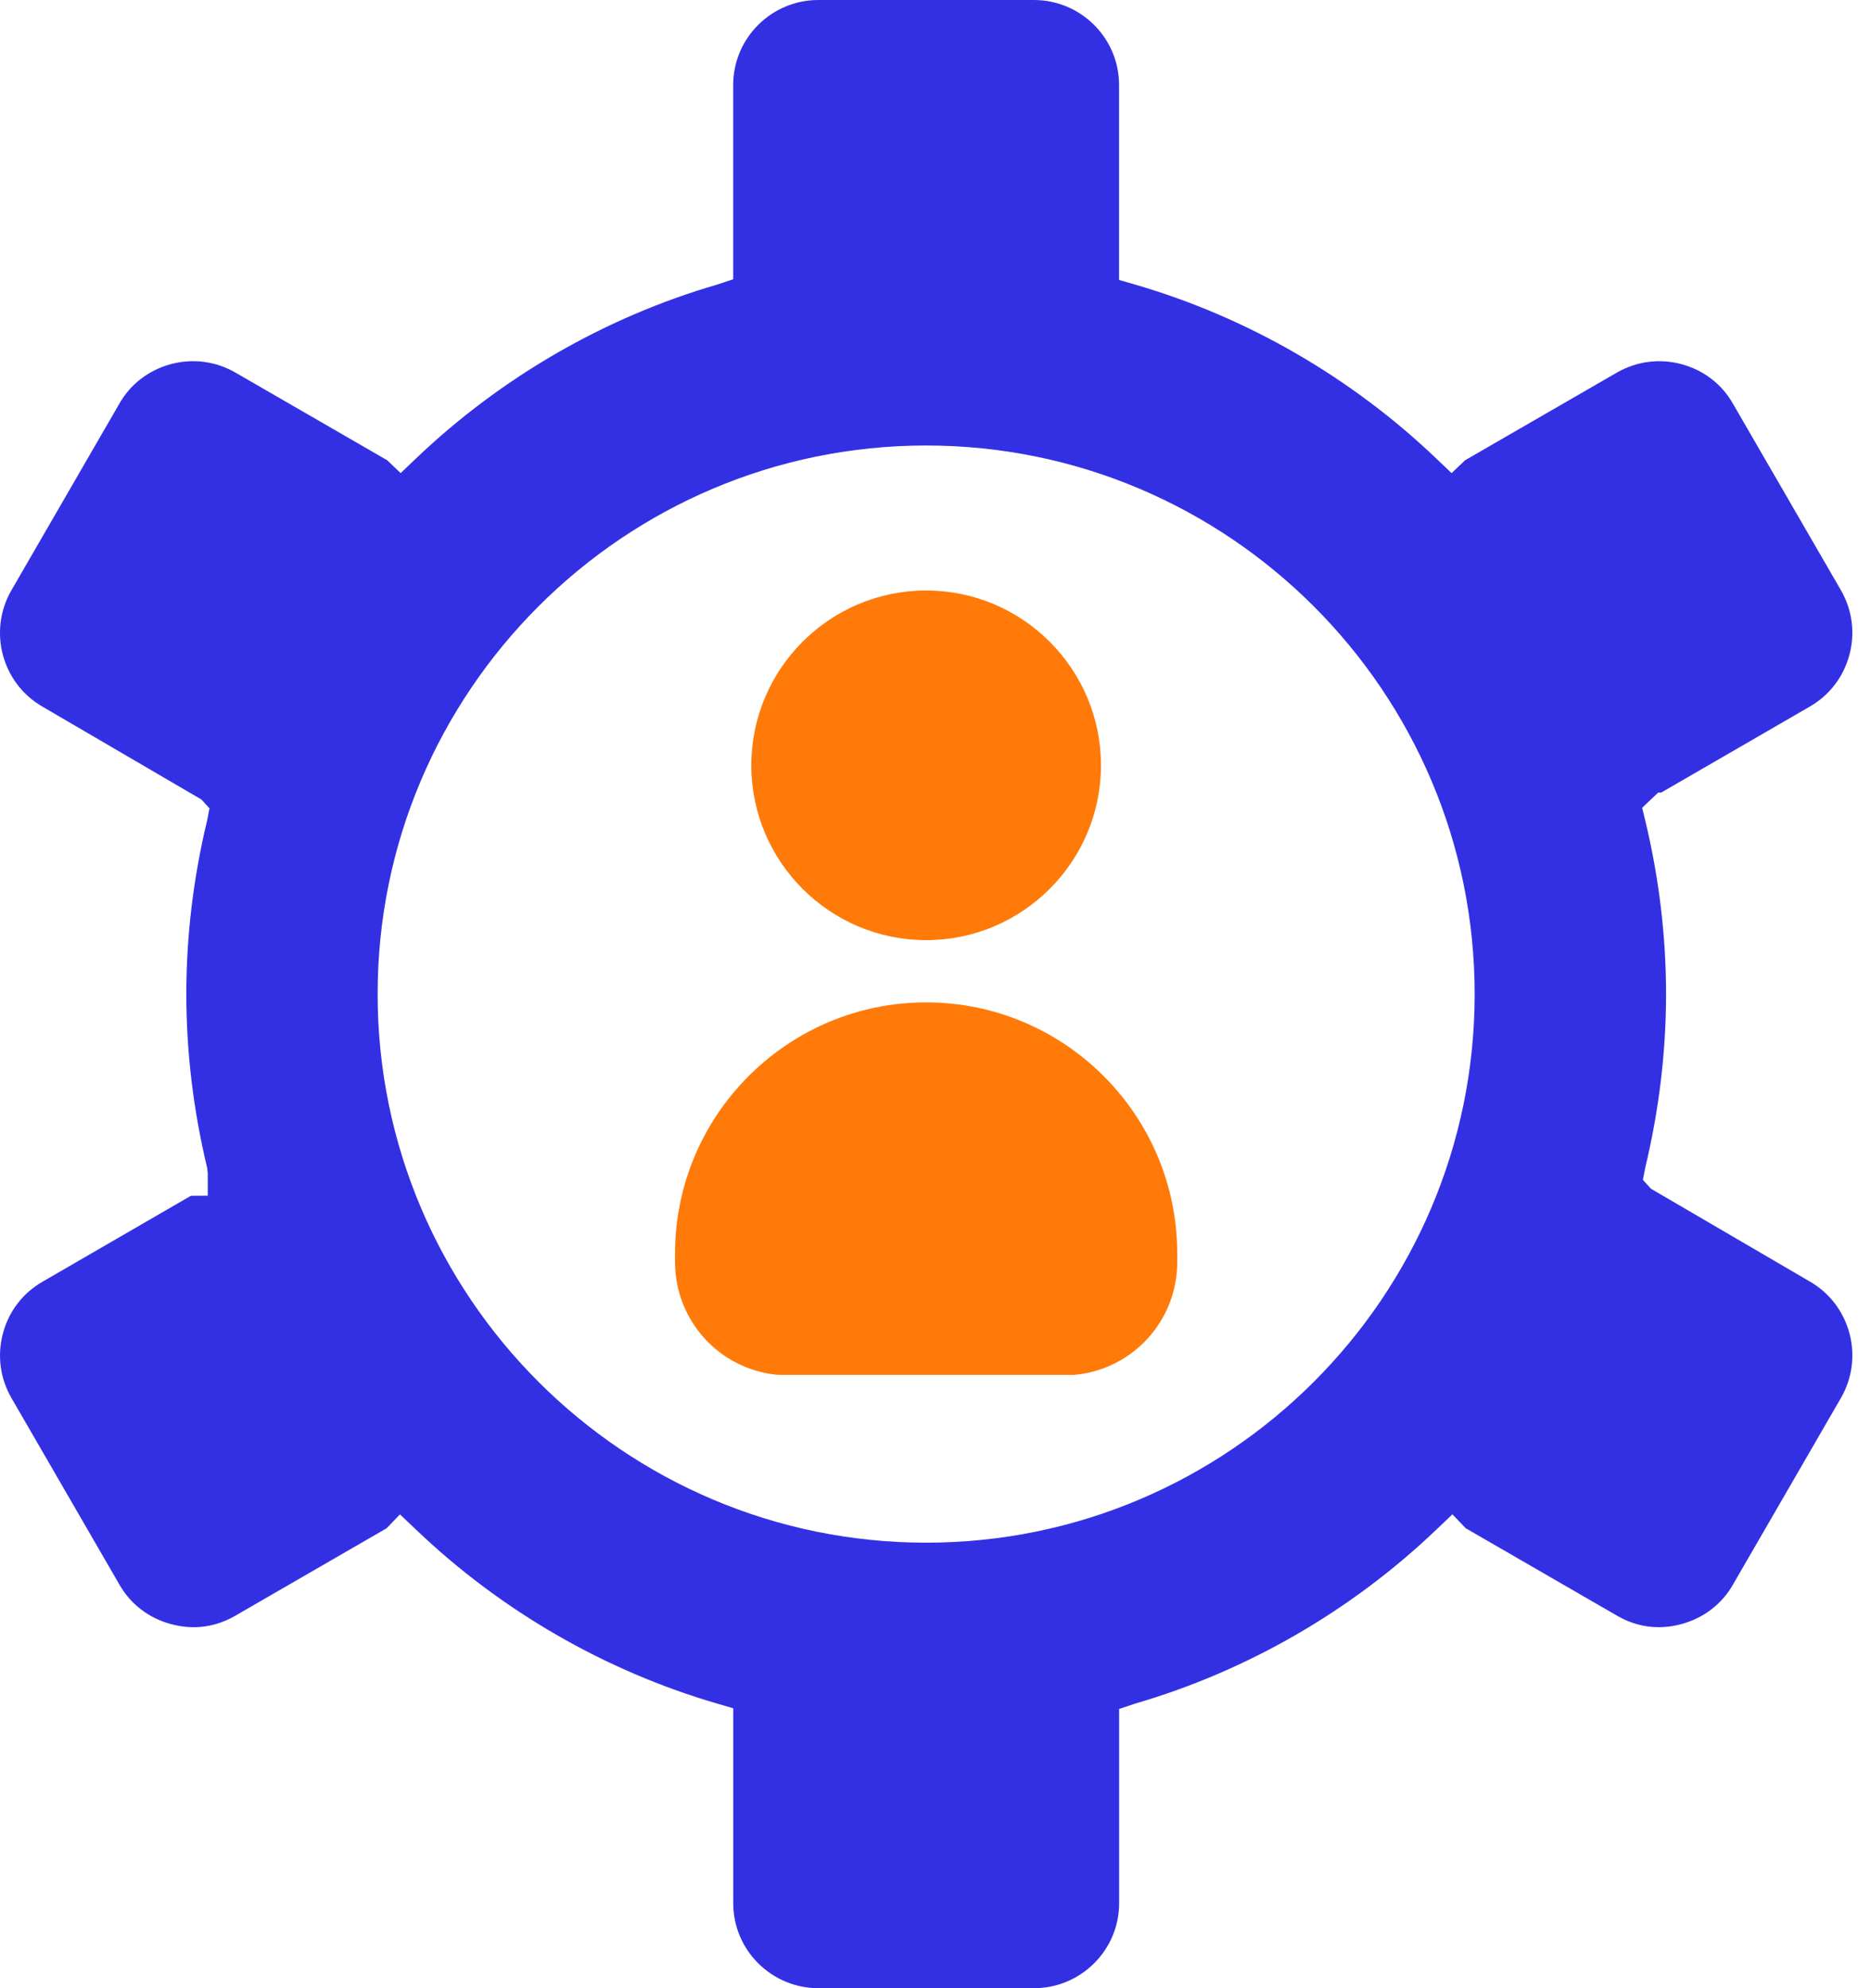 <svg width="48" height="51" viewBox="0 0 48 51" fill="none" xmlns="http://www.w3.org/2000/svg">
<path d="M23.76 24.116C26.233 24.116 28.245 22.104 28.245 19.631C28.245 17.159 26.233 15.147 23.76 15.147C21.287 15.147 19.275 17.159 19.275 19.631C19.275 22.104 21.287 24.116 23.76 24.116Z" fill="#FF7A09"/>
<path d="M19.927 35.265C19.947 35.267 19.966 35.268 19.986 35.268H27.534C27.554 35.268 27.573 35.267 27.593 35.265C29.08 35.112 30.202 33.868 30.202 32.371V32.155C30.202 28.603 27.312 25.713 23.76 25.713C20.208 25.713 17.318 28.603 17.318 32.155V32.371C17.319 33.868 18.44 35.112 19.927 35.265Z" fill="#FF7A09"/>
<path d="M4.897 30.674L1.094 32.876C0.588 33.166 0.227 33.636 0.076 34.2C-0.075 34.764 0.001 35.353 0.292 35.858L3.061 40.643C3.347 41.148 3.817 41.508 4.385 41.66C4.98 41.822 5.539 41.733 6.038 41.445L9.919 39.202L10.26 38.846L10.68 39.244C12.856 41.321 15.524 42.861 18.393 43.698L18.811 43.82V48.821C18.811 50.023 19.791 51 20.996 51H26.526C27.73 51 28.711 50.023 28.711 48.821V43.837L29.128 43.698C31.998 42.861 34.666 41.321 36.842 39.244L37.261 38.845L37.603 39.202L41.485 41.445C41.983 41.733 42.544 41.821 43.136 41.66C43.705 41.507 44.174 41.148 44.459 40.647L47.231 35.856C47.83 34.813 47.473 33.475 46.435 32.876L42.354 30.492L42.148 30.265L42.208 29.955C42.562 28.478 42.742 26.98 42.742 25.5C42.742 24.014 42.562 22.517 42.208 21.046L42.129 20.721L42.54 20.331L42.621 20.329L46.428 18.126C46.934 17.835 47.294 17.365 47.445 16.802C47.597 16.238 47.52 15.649 47.23 15.143L44.46 10.358C44.174 9.853 43.705 9.493 43.136 9.341C42.575 9.19 41.989 9.267 41.483 9.556L37.587 11.806L37.24 12.136L36.84 11.755C34.66 9.676 31.993 8.136 29.127 7.302L28.709 7.181V2.179C28.709 0.978 27.729 0 26.524 0H20.995C19.79 0 18.81 0.978 18.81 2.179V7.163L18.392 7.302C15.527 8.136 12.859 9.676 10.678 11.755L10.279 12.136L9.933 11.806L6.036 9.555C5.533 9.266 4.946 9.19 4.385 9.34C3.817 9.493 3.348 9.852 3.063 10.353L0.291 15.145C-0.309 16.188 0.048 17.526 1.087 18.125L5.168 20.509L5.374 20.736L5.314 21.046C4.96 22.517 4.78 24.015 4.78 25.5C4.78 26.981 4.96 28.479 5.314 29.955L5.33 30.091V30.671L4.897 30.674ZM23.76 11.428C31.519 11.428 37.832 17.741 37.832 25.5C37.832 33.26 31.519 39.572 23.76 39.572C16.001 39.572 9.688 33.26 9.688 25.5C9.688 17.741 16.001 11.428 23.76 11.428Z" fill="#3330E4"/>
</svg>
